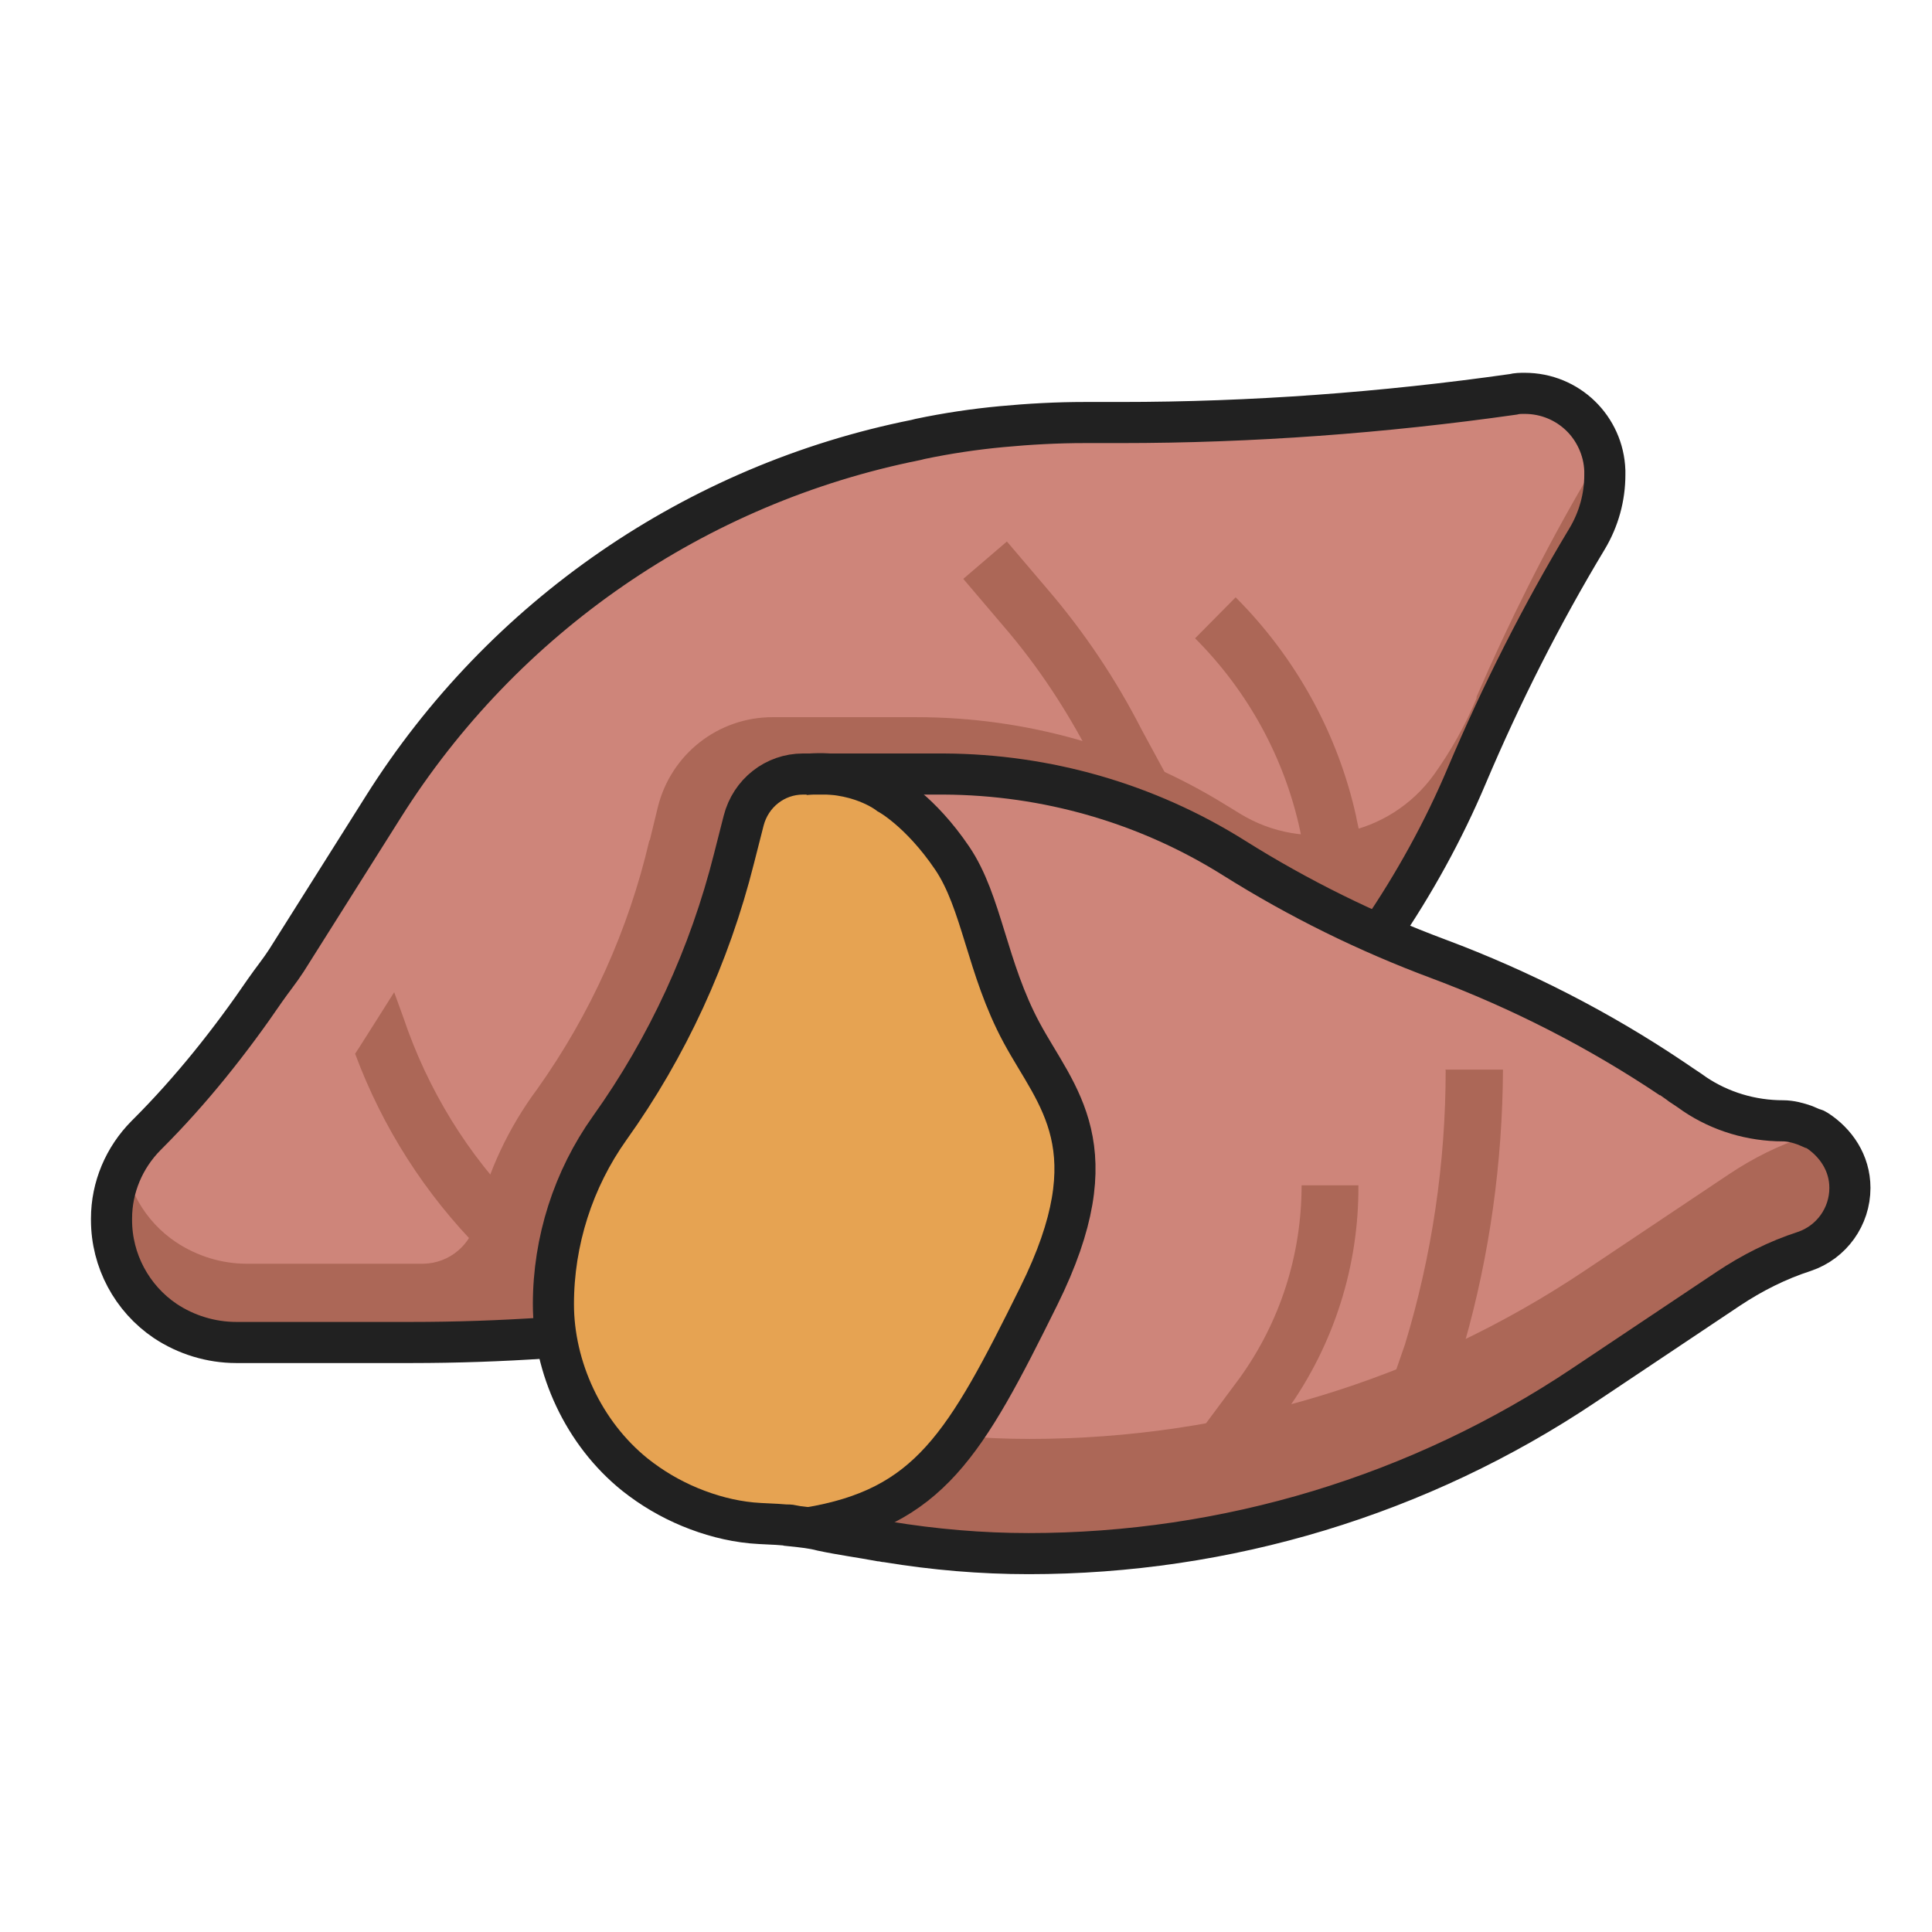 <svg width="47" height="47" viewBox="0 0 47 47" fill="none" xmlns="http://www.w3.org/2000/svg">
<g clip-path="url(#clip0_8687_6937)">
<path d="M12.859 32.724C11.761 32.799 10.675 32.836 9.576 32.836H5.319C4.702 32.836 4.11 32.649 3.592 32.313C2.777 31.765 2.284 30.843 2.284 29.858V29.821C2.284 29.061 2.58 28.338 3.123 27.802L3.147 27.777C4.431 26.494 5.566 25.073 6.529 23.541C7.195 22.481 8.034 21.16 8.885 19.802C11.797 15.179 16.486 11.964 21.842 10.893L21.941 10.868C23.249 10.606 24.594 10.469 25.939 10.469H26.815C30.011 10.469 33.207 10.245 36.365 9.784C36.464 9.771 36.551 9.759 36.649 9.759C37.735 9.759 38.611 10.631 38.611 11.715C38.611 12.263 38.463 12.799 38.179 13.273C37.069 15.117 36.094 17.048 35.255 19.03C34.687 20.388 33.984 21.671 33.145 22.88L12.859 32.712V32.724Z" fill="#AC6757"/>
<path d="M15.808 20.438L16.005 19.628C16.326 18.344 17.474 17.447 18.794 17.447H22.299C24.951 17.447 27.555 18.182 29.813 19.578L30.159 19.79C31.738 20.762 33.799 20.35 34.885 18.843C35.304 18.257 35.65 17.634 35.921 16.986V16.948C36.711 15.129 37.587 13.372 38.587 11.665C38.55 10.618 37.686 9.771 36.637 9.771C36.538 9.771 36.427 9.771 36.328 9.796C34.243 10.182 32.121 10.419 29.998 10.469H25.926C24.581 10.469 23.249 10.606 21.928 10.868L21.83 10.893C16.474 11.964 11.785 15.191 8.873 19.814L6.516 23.553C5.554 25.085 4.418 26.506 3.135 27.789L3.11 27.814C3.11 27.814 3.024 27.914 2.987 27.964C3.049 28.873 3.518 29.708 4.283 30.219C4.789 30.556 5.393 30.743 5.998 30.743H10.304C10.934 30.73 11.464 30.282 11.588 29.671C11.859 28.525 12.365 27.441 13.069 26.494C14.364 24.674 15.29 22.618 15.796 20.45L15.808 20.438Z" fill="#CE857A"/>
<path d="M25.47 14.319L24.495 13.173L23.434 14.082L24.409 15.229C25.248 16.201 25.951 17.273 26.543 18.419L28.098 21.297L29.332 20.625L27.777 17.759C27.148 16.525 26.37 15.366 25.47 14.319Z" fill="#AC6757"/>
<path d="M32.997 19.889C32.553 17.858 31.528 16.002 30.06 14.531L29.073 15.528C30.356 16.812 31.245 18.431 31.627 20.201L31.948 21.808L33.194 21.21C33.194 21.21 33.231 21.148 33.256 21.123L33.182 20.749L32.997 19.902V19.889Z" fill="#AC6757"/>
<path d="M39.041 11.45C39.004 10.404 38.153 9.569 37.091 9.569C36.992 9.569 36.906 9.569 36.807 9.594C33.648 10.042 30.453 10.279 27.257 10.279H26.381C25.714 10.279 25.035 10.316 24.369 10.379C23.703 10.441 23.037 10.541 22.383 10.678L22.284 10.703C16.928 11.774 12.239 15.002 9.327 19.625L6.97 23.363C6.81 23.612 6.625 23.837 6.452 24.086C5.601 25.332 4.651 26.528 3.577 27.6L3.552 27.625C3.022 28.16 2.713 28.883 2.713 29.643V29.681C2.713 30.665 3.207 31.587 4.021 32.136C4.527 32.472 5.132 32.659 5.749 32.659H10.006C11.104 32.659 12.19 32.621 13.288 32.547L33.575 22.715C34.401 21.506 35.117 20.21 35.684 18.865C36.524 16.883 37.498 14.952 38.609 13.108C38.893 12.634 39.041 12.098 39.041 11.55C39.041 11.525 39.041 11.513 39.041 11.488V11.45Z" stroke="#212121" stroke-miterlimit="10"/>
<path d="M12.686 29.409C11.378 28.101 10.403 26.506 9.811 24.749L9.589 24.138C9.293 24.612 8.996 25.073 8.737 25.484C8.7 25.534 8.676 25.584 8.639 25.634C9.305 27.428 10.341 29.048 11.686 30.406L12.674 29.409H12.686Z" fill="#AC6757"/>
<path d="M19.127 37.098L21.62 37.509C22.755 37.696 23.903 37.795 25.062 37.795C29.875 37.795 34.576 36.375 38.574 33.696L42.079 31.353C42.659 30.967 43.276 30.655 43.93 30.444C44.596 30.219 45.04 29.596 45.04 28.898C45.04 28.001 44.312 27.266 43.411 27.266C42.646 27.266 41.894 27.042 41.264 26.618L40.697 26.244C38.932 25.061 37.032 24.088 35.033 23.341C33.293 22.693 31.627 21.87 30.06 20.886C27.938 19.553 25.494 18.855 23.002 18.855H19.571" fill="#AC6757"/>
<path d="M23.002 18.843H19.571L19.177 34.307L21.607 34.718C22.743 34.905 23.89 35.005 25.05 35.005C29.863 35.005 34.564 33.584 38.562 30.905L42.066 28.562C42.646 28.176 43.263 27.864 43.917 27.653C44.028 27.615 44.127 27.565 44.226 27.515C43.979 27.366 43.695 27.291 43.411 27.291C42.646 27.291 41.894 27.067 41.264 26.643L40.697 26.27C38.932 25.086 37.032 24.114 35.033 23.366C33.293 22.718 31.627 21.896 30.06 20.911C27.938 19.578 25.494 18.88 23.002 18.88V18.843Z" fill="#CE857A"/>
<path d="M20.053 18.917L20.509 19.067C22.669 19.79 24.236 21.671 24.557 23.927C24.668 24.736 24.964 25.509 25.42 26.195C25.889 26.892 26.136 27.715 26.136 28.55C26.136 29.085 26.037 29.621 25.828 30.132L24.729 32.886L23.569 34.63C22.545 36.176 20.818 37.098 18.967 37.098C17.708 37.098 16.486 36.674 15.512 35.877C14.253 34.867 13.525 33.347 13.525 31.727C13.525 30.107 14.006 28.687 14.895 27.441C16.301 25.459 17.326 23.241 17.918 20.886L18.152 19.964C18.313 19.304 18.917 18.83 19.596 18.83C19.756 18.83 19.917 18.855 20.065 18.905L20.053 18.917Z" fill="#E6A352"/>
<path d="M19.288 37.123C19.522 37.148 19.769 37.172 20.003 37.235C20.472 37.334 20.941 37.397 21.41 37.484C21.472 37.484 21.521 37.509 21.583 37.509C22.718 37.696 23.866 37.795 25.026 37.795C29.838 37.795 34.539 36.375 38.537 33.696L42.042 31.353C42.622 30.967 43.239 30.655 43.893 30.444C44.559 30.219 45.003 29.596 45.003 28.898C45.003 28.288 44.658 27.79 44.189 27.49C44.152 27.465 44.127 27.465 44.09 27.453C44.029 27.428 43.979 27.403 43.917 27.378C43.745 27.316 43.559 27.266 43.374 27.266C42.609 27.266 41.857 27.042 41.227 26.618L41.104 26.531C41.104 26.531 40.672 26.244 40.66 26.232C38.895 25.048 36.995 24.076 34.996 23.328C33.256 22.68 31.59 21.858 30.023 20.874C27.901 19.54 25.457 18.843 22.965 18.83H19.534C18.856 18.83 18.264 19.291 18.091 19.964L17.856 20.886C17.264 23.241 16.24 25.472 14.833 27.441C13.945 28.687 13.463 30.194 13.463 31.727C13.463 33.26 14.191 34.867 15.45 35.877C15.857 36.2 16.302 36.462 16.783 36.662C17.264 36.861 17.77 36.998 18.288 37.048C18.56 37.073 18.831 37.073 19.103 37.098C19.164 37.098 19.214 37.098 19.275 37.11L19.288 37.123Z" stroke="#212121" stroke-miterlimit="10"/>
<path d="M35.169 26.032C35.169 28.288 34.836 30.543 34.181 32.699L33.922 33.447C34.502 33.222 35.07 32.961 35.625 32.687C36.242 30.518 36.551 28.275 36.563 26.02H35.156L35.169 26.032Z" fill="#AC6757"/>
<path d="M31.664 28.836C31.664 30.518 31.146 32.151 30.159 33.521L29.233 34.767C29.937 34.643 30.628 34.481 31.319 34.294C32.454 32.699 33.059 30.792 33.046 28.836H31.64H31.664Z" fill="#AC6757"/>
<path d="M19.645 37.172C22.607 36.686 23.483 35.141 25.272 31.527C27.061 27.914 25.704 26.705 24.853 25.123C24.001 23.54 23.89 21.945 23.162 20.873C22.385 19.727 21.62 19.316 21.62 19.316C21.62 19.316 20.855 18.705 19.571 18.842" stroke="#212121" stroke-miterlimit="10"/>
</g>
<defs>
<clipPath id="clip0_8687_6937">
<rect width="46" height="46" fill="white" transform="translate(0.667 0.5)"/>
</clipPath>
</defs>
</svg>
